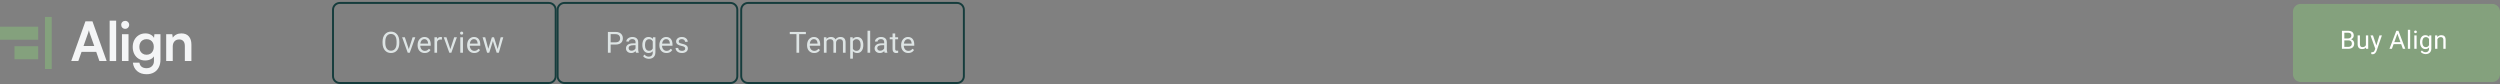 <svg width="1280" height="43" viewBox="0 0 1280 43" fill="none" xmlns="http://www.w3.org/2000/svg">
<rect x="0" y="0" width="1280" height="43" fill="#808080" stroke="none"/>
<path d="M23.018 8.667H26.486V35.333H23.018V8.667Z" fill="#84A17D"/>
<path d="M0 13.667H19.549V20.333H0V13.667Z" fill="#84A17D"/>
<path d="M7.41 23.667H19.549V30.333H7.41V23.667Z" fill="#84A17D"/>
<path d="M40.099 31.247H36.465L43.734 10.933H47.341L54.609 31.247H50.892L49.268 26.551H41.752L40.099 31.247ZM45.083 16.991L42.77 23.549H48.249L45.937 16.991C45.863 16.713 45.781 16.435 45.689 16.157C45.597 15.879 45.542 15.639 45.523 15.435C45.487 15.62 45.423 15.861 45.331 16.157C45.257 16.435 45.175 16.713 45.083 16.991Z" fill="#F4F5F6"/>
<path d="M59.474 31.247H56.142V10.572H59.474V31.247Z" fill="#F4F5F6"/>
<path d="M62.447 31.247V17.519H65.805V31.247H62.447ZM64.098 14.768C63.529 14.768 63.043 14.573 62.639 14.184C62.254 13.777 62.061 13.286 62.061 12.711C62.061 12.137 62.254 11.655 62.639 11.266C63.043 10.877 63.529 10.683 64.098 10.683C64.668 10.683 65.145 10.877 65.53 11.266C65.934 11.655 66.136 12.137 66.136 12.711C66.136 13.286 65.934 13.777 65.53 14.184C65.145 14.573 64.668 14.768 64.098 14.768Z" fill="#F4F5F6"/>
<path d="M67.954 24.077C67.954 22.743 68.221 21.558 68.753 20.52C69.303 19.464 70.065 18.631 71.038 18.019C72.011 17.408 73.14 17.102 74.424 17.102C75.581 17.102 76.572 17.361 77.398 17.88C78.224 18.38 78.803 19.084 79.133 19.992L78.775 20.298L79.05 17.519H82.162V30.552C82.162 32.072 81.868 33.387 81.28 34.498C80.712 35.629 79.894 36.49 78.83 37.083C77.784 37.694 76.517 38 75.03 38C73.085 38 71.488 37.472 70.24 36.416C68.991 35.36 68.257 33.915 68.037 32.081H71.396C71.506 32.97 71.873 33.665 72.498 34.165C73.14 34.665 73.984 34.915 75.03 34.915C76.187 34.915 77.105 34.573 77.784 33.887C78.481 33.22 78.83 32.312 78.83 31.164V27.746L79.215 28.107C78.885 28.978 78.279 29.672 77.398 30.191C76.517 30.71 75.498 30.969 74.342 30.969C73.057 30.969 71.937 30.673 70.983 30.08C70.028 29.487 69.285 28.672 68.753 27.634C68.221 26.597 67.954 25.411 67.954 24.077ZM71.341 23.994C71.341 24.772 71.488 25.467 71.782 26.078C72.094 26.671 72.525 27.143 73.076 27.495C73.626 27.848 74.269 28.023 75.003 28.023C75.774 28.023 76.435 27.857 76.985 27.523C77.554 27.171 77.986 26.699 78.279 26.106C78.591 25.495 78.748 24.791 78.748 23.994C78.748 23.197 78.601 22.512 78.307 21.938C78.013 21.345 77.582 20.881 77.013 20.548C76.462 20.215 75.792 20.048 75.003 20.048C74.25 20.048 73.599 20.224 73.048 20.576C72.498 20.909 72.075 21.372 71.782 21.965C71.488 22.558 71.341 23.234 71.341 23.994Z" fill="#F4F5F6"/>
<path d="M88.446 31.247H85.087V17.519H88.198L88.474 19.297C88.896 18.612 89.493 18.075 90.263 17.686C91.053 17.297 91.906 17.102 92.824 17.102C94.531 17.102 95.816 17.611 96.678 18.631C97.56 19.649 98 21.039 98 22.799V31.247H94.641V23.605C94.641 22.456 94.384 21.604 93.87 21.048C93.356 20.474 92.658 20.187 91.778 20.187C90.731 20.187 89.914 20.52 89.327 21.187C88.74 21.854 88.446 22.743 88.446 23.855V31.247Z" fill="#F4F5F6"/>
<path d="M285.5 5C285.5 3.067 287.067 1.5 289 1.5H374C375.933 1.5 377.5 3.067 377.5 5V39C377.5 40.933 375.933 42.5 374 42.5H289C287.067 42.5 285.5 40.933 285.5 39V5Z" stroke="#153C3C"/>
<path d="M315.171 22.818H312.322V21.668H315.171C315.723 21.668 316.169 21.58 316.511 21.404C316.853 21.229 317.102 20.984 317.258 20.672C317.419 20.359 317.5 20.003 317.5 19.602C317.5 19.236 317.419 18.892 317.258 18.57C317.102 18.248 316.853 17.989 316.511 17.794C316.169 17.593 315.723 17.493 315.171 17.493H312.651V27H311.238V16.336H315.171C315.977 16.336 316.658 16.475 317.214 16.753C317.771 17.032 318.193 17.418 318.481 17.911C318.77 18.399 318.914 18.958 318.914 19.588C318.914 20.271 318.77 20.855 318.481 21.338C318.193 21.822 317.771 22.19 317.214 22.444C316.658 22.693 315.977 22.818 315.171 22.818ZM325.401 25.645V21.565C325.401 21.253 325.337 20.982 325.21 20.752C325.088 20.518 324.903 20.337 324.653 20.21C324.404 20.084 324.097 20.02 323.731 20.02C323.389 20.02 323.089 20.079 322.83 20.196C322.576 20.313 322.376 20.467 322.229 20.657C322.088 20.848 322.017 21.053 322.017 21.273H320.662C320.662 20.989 320.735 20.709 320.882 20.43C321.028 20.152 321.238 19.9 321.511 19.676C321.79 19.446 322.122 19.266 322.507 19.134C322.898 18.997 323.333 18.929 323.811 18.929C324.387 18.929 324.895 19.026 325.335 19.222C325.779 19.417 326.126 19.712 326.375 20.108C326.629 20.498 326.756 20.989 326.756 21.58V25.271C326.756 25.535 326.778 25.816 326.821 26.114C326.87 26.412 326.941 26.668 327.034 26.883V27H325.62C325.552 26.844 325.498 26.636 325.459 26.377C325.42 26.114 325.401 25.87 325.401 25.645ZM325.635 22.195L325.65 23.148H324.28C323.894 23.148 323.55 23.179 323.247 23.243C322.945 23.301 322.691 23.392 322.486 23.514C322.28 23.636 322.124 23.79 322.017 23.975C321.909 24.156 321.856 24.368 321.856 24.612C321.856 24.861 321.912 25.088 322.024 25.294C322.136 25.498 322.305 25.662 322.529 25.784C322.759 25.901 323.04 25.96 323.372 25.96C323.787 25.96 324.153 25.872 324.47 25.696C324.788 25.52 325.039 25.306 325.225 25.052C325.415 24.798 325.518 24.551 325.532 24.312L326.111 24.964C326.077 25.169 325.984 25.396 325.833 25.645C325.681 25.894 325.479 26.133 325.225 26.363C324.976 26.587 324.678 26.775 324.331 26.927C323.989 27.073 323.604 27.146 323.174 27.146C322.637 27.146 322.166 27.041 321.76 26.831C321.36 26.622 321.048 26.341 320.823 25.989C320.603 25.633 320.493 25.235 320.493 24.795C320.493 24.371 320.576 23.997 320.742 23.675C320.908 23.348 321.148 23.077 321.46 22.862C321.773 22.642 322.149 22.476 322.588 22.364C323.028 22.252 323.518 22.195 324.06 22.195H325.635ZM334.341 19.075H335.572V26.831C335.572 27.53 335.43 28.125 335.147 28.619C334.864 29.112 334.468 29.485 333.96 29.739C333.457 29.998 332.876 30.127 332.217 30.127C331.944 30.127 331.621 30.084 331.25 29.996C330.884 29.913 330.523 29.769 330.166 29.564C329.815 29.363 329.519 29.092 329.28 28.75L329.991 27.945C330.323 28.345 330.669 28.623 331.031 28.78C331.397 28.936 331.758 29.014 332.115 29.014C332.544 29.014 332.915 28.934 333.228 28.773C333.54 28.611 333.782 28.372 333.953 28.055C334.129 27.742 334.217 27.356 334.217 26.898V20.818L334.341 19.075ZM328.885 23.125V22.972C328.885 22.366 328.955 21.817 329.097 21.324C329.244 20.826 329.451 20.398 329.72 20.042C329.993 19.686 330.323 19.412 330.708 19.222C331.094 19.026 331.529 18.929 332.012 18.929C332.51 18.929 332.945 19.017 333.316 19.192C333.692 19.363 334.009 19.615 334.268 19.947C334.532 20.274 334.739 20.669 334.89 21.133C335.042 21.597 335.147 22.122 335.205 22.708V23.382C335.152 23.963 335.047 24.485 334.89 24.949C334.739 25.413 334.532 25.809 334.268 26.136C334.009 26.463 333.692 26.714 333.316 26.89C332.94 27.061 332.5 27.146 331.997 27.146C331.524 27.146 331.094 27.046 330.708 26.846C330.327 26.646 330 26.365 329.727 26.004C329.453 25.643 329.244 25.218 329.097 24.73C328.955 24.236 328.885 23.702 328.885 23.125ZM330.24 22.972V23.125C330.24 23.521 330.279 23.892 330.357 24.239C330.44 24.585 330.564 24.891 330.73 25.154C330.901 25.418 331.119 25.625 331.382 25.777C331.646 25.923 331.961 25.997 332.327 25.997C332.776 25.997 333.147 25.901 333.44 25.711C333.733 25.52 333.965 25.269 334.136 24.956C334.312 24.644 334.449 24.305 334.546 23.939V22.173C334.493 21.905 334.41 21.646 334.297 21.397C334.19 21.143 334.048 20.919 333.872 20.723C333.702 20.523 333.489 20.364 333.235 20.247C332.981 20.13 332.683 20.071 332.342 20.071C331.971 20.071 331.651 20.149 331.382 20.306C331.119 20.457 330.901 20.667 330.73 20.936C330.564 21.199 330.44 21.507 330.357 21.858C330.279 22.205 330.24 22.576 330.24 22.972ZM341.238 27.146C340.687 27.146 340.186 27.054 339.737 26.868C339.293 26.678 338.909 26.412 338.587 26.07C338.27 25.728 338.025 25.323 337.855 24.854C337.684 24.385 337.598 23.873 337.598 23.316V23.008C337.598 22.364 337.693 21.79 337.884 21.287C338.074 20.779 338.333 20.35 338.66 19.998C338.987 19.646 339.358 19.38 339.773 19.2C340.189 19.019 340.618 18.929 341.063 18.929C341.629 18.929 342.117 19.026 342.527 19.222C342.942 19.417 343.282 19.69 343.545 20.042C343.809 20.389 344.004 20.799 344.131 21.273C344.258 21.741 344.322 22.254 344.322 22.811V23.419H338.404V22.312H342.967V22.21C342.947 21.858 342.874 21.517 342.747 21.185C342.625 20.852 342.43 20.579 342.161 20.364C341.893 20.149 341.526 20.042 341.063 20.042C340.755 20.042 340.472 20.108 340.213 20.24C339.954 20.367 339.732 20.557 339.546 20.811C339.361 21.065 339.217 21.375 339.114 21.741C339.012 22.107 338.96 22.53 338.96 23.008V23.316C338.96 23.692 339.012 24.046 339.114 24.378C339.222 24.705 339.376 24.993 339.576 25.242C339.781 25.491 340.027 25.686 340.315 25.828C340.608 25.97 340.94 26.041 341.312 26.041C341.79 26.041 342.195 25.943 342.527 25.748C342.859 25.552 343.15 25.291 343.399 24.964L344.219 25.616C344.048 25.875 343.831 26.121 343.567 26.355C343.304 26.59 342.979 26.78 342.593 26.927C342.212 27.073 341.761 27.146 341.238 27.146ZM350.838 24.898C350.838 24.703 350.794 24.522 350.706 24.356C350.623 24.185 350.45 24.031 350.186 23.895C349.927 23.753 349.537 23.631 349.014 23.528C348.575 23.436 348.177 23.326 347.821 23.199C347.469 23.072 347.169 22.918 346.92 22.737C346.676 22.557 346.488 22.344 346.356 22.1C346.224 21.856 346.158 21.57 346.158 21.243C346.158 20.931 346.226 20.635 346.363 20.357C346.505 20.079 346.702 19.832 346.956 19.617C347.215 19.402 347.525 19.234 347.886 19.112C348.248 18.99 348.651 18.929 349.095 18.929C349.73 18.929 350.272 19.041 350.721 19.266C351.17 19.49 351.514 19.791 351.754 20.166C351.993 20.538 352.113 20.95 352.113 21.404H350.758C350.758 21.185 350.692 20.972 350.56 20.767C350.433 20.557 350.245 20.384 349.996 20.247C349.752 20.11 349.451 20.042 349.095 20.042C348.719 20.042 348.414 20.101 348.179 20.218C347.95 20.33 347.781 20.474 347.674 20.65C347.572 20.826 347.52 21.011 347.52 21.206C347.52 21.353 347.545 21.485 347.593 21.602C347.647 21.714 347.74 21.819 347.872 21.917C348.004 22.01 348.189 22.098 348.428 22.181C348.668 22.264 348.973 22.347 349.344 22.43C349.993 22.576 350.528 22.752 350.948 22.957C351.368 23.162 351.68 23.414 351.885 23.711C352.091 24.009 352.193 24.371 352.193 24.795C352.193 25.142 352.12 25.459 351.973 25.748C351.832 26.036 351.624 26.285 351.351 26.495C351.082 26.7 350.76 26.861 350.384 26.978C350.013 27.09 349.595 27.146 349.132 27.146C348.433 27.146 347.842 27.022 347.359 26.773C346.876 26.524 346.509 26.202 346.26 25.806C346.011 25.411 345.887 24.993 345.887 24.554H347.249C347.269 24.925 347.376 25.22 347.572 25.44C347.767 25.655 348.006 25.809 348.289 25.901C348.572 25.989 348.853 26.033 349.132 26.033C349.503 26.033 349.813 25.984 350.062 25.887C350.316 25.789 350.509 25.655 350.64 25.484C350.772 25.313 350.838 25.118 350.838 24.898Z" fill="#DDE4E4"/>
<path d="M170.5 5C170.5 3.067 172.067 1.5 174 1.5H281C282.933 1.5 284.5 3.067 284.5 5V39C284.5 40.933 282.933 42.5 281 42.5H174C172.067 42.5 170.5 40.933 170.5 39V5Z" stroke="#153C3C"/>
<path d="M204.448 21.331V22.005C204.448 22.806 204.348 23.523 204.148 24.158C203.948 24.793 203.66 25.332 203.284 25.777C202.908 26.221 202.456 26.561 201.929 26.795C201.406 27.029 200.82 27.146 200.171 27.146C199.541 27.146 198.962 27.029 198.435 26.795C197.913 26.561 197.458 26.221 197.073 25.777C196.692 25.332 196.396 24.793 196.187 24.158C195.977 23.523 195.872 22.806 195.872 22.005V21.331C195.872 20.53 195.974 19.815 196.179 19.185C196.389 18.55 196.685 18.011 197.065 17.566C197.446 17.117 197.898 16.775 198.42 16.541C198.948 16.307 199.526 16.189 200.156 16.189C200.806 16.189 201.392 16.307 201.914 16.541C202.441 16.775 202.893 17.117 203.269 17.566C203.65 18.011 203.94 18.55 204.141 19.185C204.346 19.815 204.448 20.53 204.448 21.331ZM203.049 22.005V21.316C203.049 20.682 202.983 20.12 202.852 19.632C202.725 19.144 202.537 18.733 202.288 18.401C202.039 18.069 201.733 17.818 201.372 17.647C201.016 17.476 200.61 17.391 200.156 17.391C199.717 17.391 199.319 17.476 198.962 17.647C198.611 17.818 198.308 18.069 198.054 18.401C197.805 18.733 197.612 19.144 197.476 19.632C197.339 20.12 197.271 20.682 197.271 21.316V22.005C197.271 22.645 197.339 23.211 197.476 23.704C197.612 24.192 197.808 24.605 198.062 24.942C198.32 25.274 198.625 25.525 198.977 25.696C199.333 25.867 199.731 25.953 200.171 25.953C200.63 25.953 201.038 25.867 201.394 25.696C201.75 25.525 202.051 25.274 202.295 24.942C202.544 24.605 202.732 24.192 202.859 23.704C202.986 23.211 203.049 22.645 203.049 22.005ZM209.09 25.777L211.257 19.075H212.642L209.793 27H208.884L209.09 25.777ZM207.28 19.075L209.514 25.814L209.668 27H208.76L205.889 19.075H207.28ZM217.452 27.146C216.9 27.146 216.399 27.054 215.95 26.868C215.506 26.678 215.122 26.412 214.8 26.07C214.483 25.728 214.239 25.323 214.068 24.854C213.897 24.385 213.811 23.873 213.811 23.316V23.008C213.811 22.364 213.907 21.79 214.097 21.287C214.287 20.779 214.546 20.35 214.873 19.998C215.201 19.646 215.572 19.38 215.987 19.2C216.402 19.019 216.831 18.929 217.276 18.929C217.842 18.929 218.33 19.026 218.741 19.222C219.156 19.417 219.495 19.69 219.759 20.042C220.022 20.389 220.218 20.799 220.345 21.273C220.472 21.741 220.535 22.254 220.535 22.811V23.419H214.617V22.312H219.18V22.21C219.161 21.858 219.087 21.517 218.96 21.185C218.838 20.852 218.643 20.579 218.374 20.364C218.106 20.149 217.74 20.042 217.276 20.042C216.968 20.042 216.685 20.108 216.426 20.24C216.167 20.367 215.945 20.557 215.76 20.811C215.574 21.065 215.43 21.375 215.327 21.741C215.225 22.107 215.174 22.53 215.174 23.008V23.316C215.174 23.692 215.225 24.046 215.327 24.378C215.435 24.705 215.589 24.993 215.789 25.242C215.994 25.491 216.241 25.686 216.529 25.828C216.822 25.97 217.154 26.041 217.525 26.041C218.003 26.041 218.409 25.943 218.741 25.748C219.073 25.552 219.363 25.291 219.612 24.964L220.432 25.616C220.262 25.875 220.044 26.121 219.781 26.355C219.517 26.59 219.192 26.78 218.807 26.927C218.426 27.073 217.974 27.146 217.452 27.146ZM223.792 20.32V27H222.437V19.075H223.755L223.792 20.32ZM226.268 19.031L226.26 20.291C226.148 20.267 226.041 20.252 225.938 20.247C225.84 20.237 225.728 20.232 225.601 20.232C225.289 20.232 225.013 20.281 224.773 20.379C224.534 20.477 224.332 20.613 224.166 20.789C224 20.965 223.868 21.175 223.77 21.419C223.677 21.658 223.616 21.922 223.587 22.21L223.206 22.43C223.206 21.951 223.252 21.502 223.345 21.082C223.443 20.662 223.592 20.291 223.792 19.969C223.992 19.642 224.246 19.388 224.554 19.207C224.866 19.021 225.237 18.929 225.667 18.929C225.765 18.929 225.877 18.941 226.004 18.965C226.131 18.985 226.219 19.007 226.268 19.031ZM230.382 25.777L232.55 19.075H233.934L231.085 27H230.176L230.382 25.777ZM228.572 19.075L230.806 25.814L230.96 27H230.052L227.181 19.075H228.572ZM237.03 19.075V27H235.667V19.075H237.03ZM235.565 16.973C235.565 16.753 235.631 16.568 235.763 16.416C235.899 16.265 236.1 16.189 236.363 16.189C236.622 16.189 236.82 16.265 236.956 16.416C237.098 16.568 237.169 16.753 237.169 16.973C237.169 17.183 237.098 17.364 236.956 17.515C236.82 17.662 236.622 17.735 236.363 17.735C236.1 17.735 235.899 17.662 235.763 17.515C235.631 17.364 235.565 17.183 235.565 16.973ZM242.814 27.146C242.262 27.146 241.761 27.054 241.312 26.868C240.868 26.678 240.484 26.412 240.162 26.07C239.845 25.728 239.601 25.323 239.43 24.854C239.259 24.385 239.173 23.873 239.173 23.316V23.008C239.173 22.364 239.269 21.79 239.459 21.287C239.649 20.779 239.908 20.35 240.235 19.998C240.563 19.646 240.934 19.38 241.349 19.2C241.764 19.019 242.193 18.929 242.638 18.929C243.204 18.929 243.692 19.026 244.103 19.222C244.518 19.417 244.857 19.69 245.121 20.042C245.384 20.389 245.58 20.799 245.707 21.273C245.834 21.741 245.897 22.254 245.897 22.811V23.419H239.979V22.312H244.542V22.21C244.523 21.858 244.449 21.517 244.322 21.185C244.2 20.852 244.005 20.579 243.736 20.364C243.468 20.149 243.102 20.042 242.638 20.042C242.33 20.042 242.047 20.108 241.788 20.24C241.529 20.367 241.307 20.557 241.122 20.811C240.936 21.065 240.792 21.375 240.69 21.741C240.587 22.107 240.536 22.53 240.536 23.008V23.316C240.536 23.692 240.587 24.046 240.69 24.378C240.797 24.705 240.951 24.993 241.151 25.242C241.356 25.491 241.603 25.686 241.891 25.828C242.184 25.97 242.516 26.041 242.887 26.041C243.365 26.041 243.771 25.943 244.103 25.748C244.435 25.552 244.725 25.291 244.974 24.964L245.795 25.616C245.624 25.875 245.406 26.121 245.143 26.355C244.879 26.59 244.554 26.78 244.169 26.927C243.788 27.073 243.336 27.146 242.814 27.146ZM249.806 25.594L251.842 19.075H252.736L252.56 20.372L250.487 27H249.615L249.806 25.594ZM248.436 19.075L250.172 25.667L250.297 27H249.381L247.081 19.075H248.436ZM254.684 25.616L256.339 19.075H257.687L255.387 27H254.479L254.684 25.616ZM252.933 19.075L254.926 25.484L255.153 27H254.288L252.157 20.357L251.981 19.075H252.933Z" fill="#DDE4E4"/>
<path d="M379.5 5C379.5 3.067 381.067 1.5 383 1.5H490C491.933 1.5 493.5 3.067 493.5 5V39C493.5 40.933 491.933 42.5 490 42.5H383C381.067 42.5 379.5 40.933 379.5 39V5Z" stroke="#153C3C"/>
<path d="M409.178 16.336V27H407.787V16.336H409.178ZM412.606 16.336V17.493H404.366V16.336H412.606ZM416.859 27.146C416.307 27.146 415.807 27.054 415.358 26.868C414.913 26.678 414.53 26.412 414.208 26.07C413.89 25.728 413.646 25.323 413.475 24.854C413.304 24.385 413.219 23.873 413.219 23.316V23.008C413.219 22.364 413.314 21.79 413.505 21.287C413.695 20.779 413.954 20.35 414.281 19.998C414.608 19.646 414.979 19.38 415.394 19.2C415.809 19.019 416.239 18.929 416.683 18.929C417.25 18.929 417.738 19.026 418.148 19.222C418.563 19.417 418.903 19.69 419.166 20.042C419.43 20.389 419.625 20.799 419.752 21.273C419.879 21.741 419.943 22.254 419.943 22.811V23.419H414.025V22.312H418.588V22.21C418.568 21.858 418.495 21.517 418.368 21.185C418.246 20.852 418.05 20.579 417.782 20.364C417.513 20.149 417.147 20.042 416.683 20.042C416.376 20.042 416.092 20.108 415.834 20.24C415.575 20.367 415.353 20.557 415.167 20.811C414.982 21.065 414.838 21.375 414.735 21.741C414.632 22.107 414.581 22.53 414.581 23.008V23.316C414.581 23.692 414.632 24.046 414.735 24.378C414.842 24.705 414.996 24.993 415.196 25.242C415.402 25.491 415.648 25.686 415.936 25.828C416.229 25.97 416.561 26.041 416.932 26.041C417.411 26.041 417.816 25.943 418.148 25.748C418.48 25.552 418.771 25.291 419.02 24.964L419.84 25.616C419.669 25.875 419.452 26.121 419.188 26.355C418.924 26.59 418.6 26.78 418.214 26.927C417.833 27.073 417.382 27.146 416.859 27.146ZM423.192 20.65V27H421.83V19.075H423.119L423.192 20.65ZM422.914 22.737L422.284 22.715C422.289 22.173 422.36 21.673 422.496 21.214C422.633 20.75 422.836 20.347 423.104 20.005C423.373 19.664 423.707 19.4 424.108 19.214C424.508 19.024 424.972 18.929 425.499 18.929C425.87 18.929 426.212 18.982 426.525 19.09C426.837 19.192 427.108 19.356 427.338 19.581C427.567 19.805 427.745 20.093 427.872 20.445C427.999 20.796 428.063 21.221 428.063 21.719V27H426.708V21.785C426.708 21.37 426.637 21.038 426.495 20.789C426.359 20.54 426.163 20.359 425.91 20.247C425.656 20.13 425.358 20.071 425.016 20.071C424.616 20.071 424.281 20.142 424.013 20.284C423.744 20.425 423.529 20.621 423.368 20.87C423.207 21.119 423.09 21.404 423.016 21.727C422.948 22.044 422.914 22.381 422.914 22.737ZM428.048 21.99L427.14 22.269C427.145 21.834 427.216 21.416 427.352 21.016C427.494 20.616 427.697 20.259 427.96 19.947C428.229 19.634 428.558 19.388 428.949 19.207C429.34 19.021 429.786 18.929 430.289 18.929C430.714 18.929 431.09 18.985 431.417 19.097C431.749 19.209 432.028 19.383 432.252 19.617C432.482 19.847 432.655 20.142 432.772 20.503C432.89 20.865 432.948 21.294 432.948 21.793V27H431.586V21.778C431.586 21.334 431.515 20.989 431.373 20.745C431.237 20.496 431.041 20.323 430.787 20.225C430.538 20.123 430.241 20.071 429.894 20.071C429.596 20.071 429.332 20.123 429.103 20.225C428.873 20.328 428.681 20.469 428.524 20.65C428.368 20.826 428.248 21.028 428.165 21.258C428.087 21.487 428.048 21.731 428.048 21.99ZM436.674 20.599V30.047H435.312V19.075H436.557L436.674 20.599ZM442.013 22.972V23.125C442.013 23.702 441.945 24.236 441.808 24.73C441.671 25.218 441.471 25.643 441.208 26.004C440.949 26.365 440.629 26.646 440.248 26.846C439.867 27.046 439.43 27.146 438.937 27.146C438.434 27.146 437.99 27.064 437.604 26.898C437.218 26.731 436.891 26.49 436.623 26.172C436.354 25.855 436.139 25.474 435.978 25.03C435.822 24.585 435.714 24.085 435.656 23.528V22.708C435.714 22.122 435.824 21.597 435.985 21.133C436.147 20.669 436.359 20.274 436.623 19.947C436.891 19.615 437.216 19.363 437.597 19.192C437.978 19.017 438.417 18.929 438.915 18.929C439.413 18.929 439.855 19.026 440.241 19.222C440.627 19.412 440.951 19.686 441.215 20.042C441.479 20.398 441.676 20.826 441.808 21.324C441.945 21.817 442.013 22.366 442.013 22.972ZM440.651 23.125V22.972C440.651 22.576 440.609 22.205 440.526 21.858C440.443 21.507 440.314 21.199 440.138 20.936C439.967 20.667 439.748 20.457 439.479 20.306C439.21 20.149 438.891 20.071 438.52 20.071C438.178 20.071 437.88 20.13 437.626 20.247C437.377 20.364 437.165 20.523 436.989 20.723C436.813 20.919 436.669 21.143 436.557 21.397C436.449 21.646 436.369 21.905 436.315 22.173V24.07C436.413 24.412 436.549 24.734 436.725 25.037C436.901 25.335 437.135 25.577 437.428 25.762C437.721 25.943 438.09 26.033 438.534 26.033C438.9 26.033 439.215 25.957 439.479 25.806C439.748 25.65 439.967 25.438 440.138 25.169C440.314 24.9 440.443 24.593 440.526 24.246C440.609 23.895 440.651 23.521 440.651 23.125ZM445.534 15.75V27H444.172V15.75H445.534ZM452.702 25.645V21.565C452.702 21.253 452.639 20.982 452.512 20.752C452.39 20.518 452.204 20.337 451.955 20.21C451.706 20.084 451.398 20.02 451.032 20.02C450.69 20.02 450.39 20.079 450.131 20.196C449.877 20.313 449.677 20.467 449.531 20.657C449.389 20.848 449.318 21.053 449.318 21.273H447.963C447.963 20.989 448.037 20.709 448.183 20.43C448.329 20.152 448.539 19.9 448.813 19.676C449.091 19.446 449.423 19.266 449.809 19.134C450.2 18.997 450.634 18.929 451.113 18.929C451.689 18.929 452.197 19.026 452.636 19.222C453.08 19.417 453.427 19.712 453.676 20.108C453.93 20.498 454.057 20.989 454.057 21.58V25.271C454.057 25.535 454.079 25.816 454.123 26.114C454.172 26.412 454.243 26.668 454.335 26.883V27H452.922C452.853 26.844 452.8 26.636 452.761 26.377C452.722 26.114 452.702 25.87 452.702 25.645ZM452.936 22.195L452.951 23.148H451.581C451.196 23.148 450.851 23.179 450.549 23.243C450.246 23.301 449.992 23.392 449.787 23.514C449.582 23.636 449.426 23.79 449.318 23.975C449.211 24.156 449.157 24.368 449.157 24.612C449.157 24.861 449.213 25.088 449.326 25.294C449.438 25.498 449.606 25.662 449.831 25.784C450.06 25.901 450.341 25.96 450.673 25.96C451.088 25.96 451.454 25.872 451.772 25.696C452.089 25.52 452.341 25.306 452.526 25.052C452.717 24.798 452.819 24.551 452.834 24.312L453.412 24.964C453.378 25.169 453.286 25.396 453.134 25.645C452.983 25.894 452.78 26.133 452.526 26.363C452.277 26.587 451.979 26.775 451.633 26.927C451.291 27.073 450.905 27.146 450.475 27.146C449.938 27.146 449.467 27.041 449.062 26.831C448.662 26.622 448.349 26.341 448.124 25.989C447.905 25.633 447.795 25.235 447.795 24.795C447.795 24.371 447.878 23.997 448.044 23.675C448.21 23.348 448.449 23.077 448.762 22.862C449.074 22.642 449.45 22.476 449.89 22.364C450.329 22.252 450.82 22.195 451.362 22.195H452.936ZM459.826 19.075V20.115H455.542V19.075H459.826ZM456.992 17.149H458.347V25.037C458.347 25.306 458.388 25.508 458.471 25.645C458.554 25.782 458.662 25.872 458.794 25.916C458.925 25.96 459.067 25.982 459.218 25.982C459.331 25.982 459.448 25.972 459.57 25.953C459.697 25.928 459.792 25.909 459.856 25.894L459.863 27C459.755 27.034 459.614 27.066 459.438 27.095C459.267 27.129 459.06 27.146 458.816 27.146C458.483 27.146 458.178 27.081 457.9 26.949C457.622 26.817 457.399 26.597 457.233 26.29C457.072 25.977 456.992 25.557 456.992 25.03V17.149ZM465.024 27.146C464.472 27.146 463.972 27.054 463.523 26.868C463.078 26.678 462.695 26.412 462.373 26.07C462.055 25.728 461.811 25.323 461.64 24.854C461.469 24.385 461.384 23.873 461.384 23.316V23.008C461.384 22.364 461.479 21.79 461.67 21.287C461.86 20.779 462.119 20.35 462.446 19.998C462.773 19.646 463.144 19.38 463.559 19.2C463.974 19.019 464.404 18.929 464.848 18.929C465.415 18.929 465.903 19.026 466.313 19.222C466.728 19.417 467.068 19.69 467.331 20.042C467.595 20.389 467.79 20.799 467.917 21.273C468.044 21.741 468.108 22.254 468.108 22.811V23.419H462.19V22.312H466.753V22.21C466.733 21.858 466.66 21.517 466.533 21.185C466.411 20.852 466.216 20.579 465.947 20.364C465.678 20.149 465.312 20.042 464.848 20.042C464.541 20.042 464.258 20.108 463.999 20.24C463.74 20.367 463.518 20.557 463.332 20.811C463.147 21.065 463.003 21.375 462.9 21.741C462.798 22.107 462.746 22.53 462.746 23.008V23.316C462.746 23.692 462.798 24.046 462.9 24.378C463.008 24.705 463.161 24.993 463.362 25.242C463.567 25.491 463.813 25.686 464.101 25.828C464.394 25.97 464.726 26.041 465.097 26.041C465.576 26.041 465.981 25.943 466.313 25.748C466.645 25.552 466.936 25.291 467.185 24.964L468.005 25.616C467.834 25.875 467.617 26.121 467.353 26.355C467.09 26.59 466.765 26.78 466.379 26.927C465.998 27.073 465.547 27.146 465.024 27.146Z" fill="#DDE4E4"/>
<path d="M1174 6C1174 3.791 1175.79 2 1178 2H1276C1278.21 2 1280 3.791 1280 6V38C1280 40.209 1278.21 42 1276 42H1178C1175.79 42 1174 40.209 1174 38V6Z" fill="#84A17D"/>
<path d="M1202.37 20.677H1200.02L1200.01 19.693H1202.14C1202.49 19.693 1202.8 19.634 1203.06 19.516C1203.32 19.397 1203.52 19.228 1203.67 19.008C1203.82 18.784 1203.89 18.517 1203.89 18.208C1203.89 17.869 1203.83 17.594 1203.69 17.383C1203.57 17.167 1203.37 17.01 1203.1 16.913C1202.84 16.811 1202.51 16.761 1202.1 16.761H1200.3V25H1199.07V15.758H1202.1C1202.57 15.758 1203 15.806 1203.37 15.904C1203.74 15.997 1204.06 16.145 1204.32 16.348C1204.58 16.547 1204.78 16.801 1204.91 17.11C1205.05 17.419 1205.12 17.789 1205.12 18.221C1205.12 18.602 1205.02 18.947 1204.82 19.255C1204.63 19.56 1204.36 19.81 1204.01 20.004C1203.67 20.199 1203.27 20.324 1202.81 20.379L1202.37 20.677ZM1202.31 25H1199.54L1200.23 24.003H1202.31C1202.7 24.003 1203.03 23.936 1203.3 23.8C1203.58 23.665 1203.78 23.474 1203.93 23.229C1204.07 22.979 1204.14 22.685 1204.14 22.347C1204.14 22.004 1204.08 21.708 1203.96 21.458C1203.84 21.208 1203.65 21.016 1203.38 20.88C1203.12 20.745 1202.78 20.677 1202.37 20.677H1200.62L1200.63 19.693H1203.02L1203.28 20.049C1203.73 20.087 1204.1 20.214 1204.41 20.43C1204.72 20.641 1204.95 20.912 1205.12 21.242C1205.28 21.572 1205.36 21.936 1205.36 22.334C1205.36 22.91 1205.24 23.396 1204.98 23.794C1204.73 24.188 1204.38 24.488 1203.92 24.695C1203.47 24.898 1202.93 25 1202.31 25ZM1211.34 23.413V18.132H1212.52V25H1211.39L1211.34 23.413ZM1211.56 21.966L1212.05 21.953C1212.05 22.41 1212 22.833 1211.9 23.223C1211.81 23.608 1211.66 23.942 1211.44 24.226C1211.23 24.509 1210.96 24.731 1210.61 24.892C1210.27 25.049 1209.85 25.127 1209.36 25.127C1209.03 25.127 1208.72 25.078 1208.44 24.981C1208.17 24.884 1207.93 24.733 1207.73 24.53C1207.53 24.327 1207.38 24.063 1207.27 23.737C1207.16 23.411 1207.11 23.02 1207.11 22.562V18.132H1208.28V22.575C1208.28 22.884 1208.32 23.14 1208.39 23.343C1208.46 23.542 1208.55 23.701 1208.67 23.819C1208.79 23.934 1208.93 24.014 1209.08 24.061C1209.23 24.107 1209.39 24.13 1209.55 24.13C1210.05 24.13 1210.44 24.035 1210.73 23.845C1211.03 23.65 1211.24 23.39 1211.36 23.064C1211.49 22.734 1211.56 22.368 1211.56 21.966ZM1216.38 24.289L1218.29 18.132H1219.54L1216.79 26.06C1216.73 26.229 1216.64 26.411 1216.54 26.606C1216.43 26.805 1216.3 26.993 1216.14 27.171C1215.98 27.349 1215.79 27.492 1215.56 27.602C1215.33 27.717 1215.07 27.774 1214.75 27.774C1214.66 27.774 1214.54 27.761 1214.4 27.736C1214.25 27.71 1214.15 27.689 1214.09 27.672L1214.09 26.72C1214.12 26.724 1214.17 26.729 1214.24 26.733C1214.32 26.741 1214.37 26.746 1214.4 26.746C1214.67 26.746 1214.9 26.71 1215.08 26.638C1215.27 26.57 1215.43 26.454 1215.55 26.289C1215.68 26.128 1215.8 25.906 1215.89 25.622L1216.38 24.289ZM1214.97 18.132L1216.76 23.464L1217.06 24.702L1216.22 25.133L1213.69 18.132H1214.97ZM1227.71 16.577L1224.65 25H1223.4L1226.92 15.758H1227.73L1227.71 16.577ZM1230.27 25L1227.21 16.577L1227.19 15.758H1227.99L1231.53 25H1230.27ZM1230.11 21.579V22.581H1224.92V21.579H1230.11ZM1234.01 15.25V25H1232.83V15.25H1234.01ZM1237.31 18.132V25H1236.13V18.132H1237.31ZM1236.04 16.31C1236.04 16.12 1236.09 15.959 1236.21 15.828C1236.33 15.697 1236.5 15.631 1236.73 15.631C1236.95 15.631 1237.12 15.697 1237.24 15.828C1237.37 15.959 1237.43 16.12 1237.43 16.31C1237.43 16.492 1237.37 16.649 1237.24 16.78C1237.12 16.907 1236.95 16.97 1236.73 16.97C1236.5 16.97 1236.33 16.907 1236.21 16.78C1236.09 16.649 1236.04 16.492 1236.04 16.31ZM1243.78 18.132H1244.85V24.854C1244.85 25.459 1244.73 25.975 1244.48 26.403C1244.23 26.83 1243.89 27.154 1243.45 27.374C1243.02 27.598 1242.51 27.71 1241.94 27.71C1241.7 27.71 1241.42 27.672 1241.1 27.596C1240.79 27.524 1240.47 27.399 1240.16 27.222C1239.86 27.048 1239.6 26.813 1239.4 26.517L1240.01 25.819C1240.3 26.166 1240.6 26.407 1240.91 26.543C1241.23 26.678 1241.54 26.746 1241.85 26.746C1242.22 26.746 1242.55 26.676 1242.82 26.536C1243.09 26.396 1243.3 26.189 1243.45 25.914C1243.6 25.643 1243.67 25.309 1243.67 24.911V19.643L1243.78 18.132ZM1239.05 21.642V21.509C1239.05 20.984 1239.11 20.508 1239.24 20.081C1239.36 19.649 1239.54 19.279 1239.78 18.97C1240.01 18.661 1240.3 18.424 1240.63 18.259C1240.97 18.09 1241.34 18.005 1241.76 18.005C1242.19 18.005 1242.57 18.081 1242.89 18.233C1243.22 18.381 1243.49 18.599 1243.72 18.887C1243.95 19.171 1244.13 19.514 1244.26 19.916C1244.39 20.317 1244.48 20.773 1244.53 21.28V21.864C1244.48 22.368 1244.39 22.821 1244.26 23.223C1244.13 23.625 1243.95 23.967 1243.72 24.251C1243.49 24.535 1243.22 24.752 1242.89 24.905C1242.57 25.053 1242.19 25.127 1241.75 25.127C1241.34 25.127 1240.97 25.04 1240.63 24.867C1240.3 24.693 1240.02 24.45 1239.78 24.137C1239.55 23.824 1239.36 23.455 1239.24 23.032C1239.11 22.605 1239.05 22.141 1239.05 21.642ZM1240.23 21.509V21.642C1240.23 21.985 1240.26 22.306 1240.33 22.607C1240.4 22.907 1240.51 23.172 1240.65 23.4C1240.8 23.629 1240.99 23.809 1241.22 23.94C1241.45 24.067 1241.72 24.13 1242.04 24.13C1242.43 24.13 1242.75 24.048 1243 23.883C1243.25 23.718 1243.46 23.5 1243.6 23.229C1243.76 22.958 1243.87 22.664 1243.96 22.347V20.817C1243.91 20.584 1243.84 20.36 1243.74 20.144C1243.65 19.924 1243.53 19.729 1243.38 19.56C1243.23 19.387 1243.04 19.249 1242.82 19.148C1242.6 19.046 1242.35 18.995 1242.05 18.995C1241.73 18.995 1241.45 19.063 1241.22 19.198C1240.99 19.329 1240.8 19.511 1240.65 19.744C1240.51 19.973 1240.4 20.239 1240.33 20.544C1240.26 20.844 1240.23 21.166 1240.23 21.509ZM1247.95 19.598V25H1246.77V18.132H1247.88L1247.95 19.598ZM1247.67 21.306L1247.18 21.287C1247.18 20.817 1247.25 20.383 1247.39 19.985C1247.52 19.583 1247.71 19.234 1247.96 18.938C1248.2 18.642 1248.5 18.413 1248.83 18.252C1249.18 18.087 1249.56 18.005 1249.97 18.005C1250.31 18.005 1250.61 18.051 1250.89 18.145C1251.16 18.233 1251.39 18.377 1251.58 18.576C1251.77 18.775 1251.92 19.033 1252.02 19.351C1252.12 19.664 1252.17 20.047 1252.17 20.5V25H1250.99V20.487C1250.99 20.127 1250.94 19.839 1250.83 19.623C1250.73 19.404 1250.57 19.245 1250.37 19.148C1250.17 19.046 1249.92 18.995 1249.62 18.995C1249.33 18.995 1249.06 19.056 1248.82 19.179C1248.59 19.302 1248.38 19.471 1248.21 19.687C1248.04 19.903 1247.9 20.15 1247.81 20.43C1247.71 20.705 1247.67 20.997 1247.67 21.306Z" fill="white"/>
</svg>
